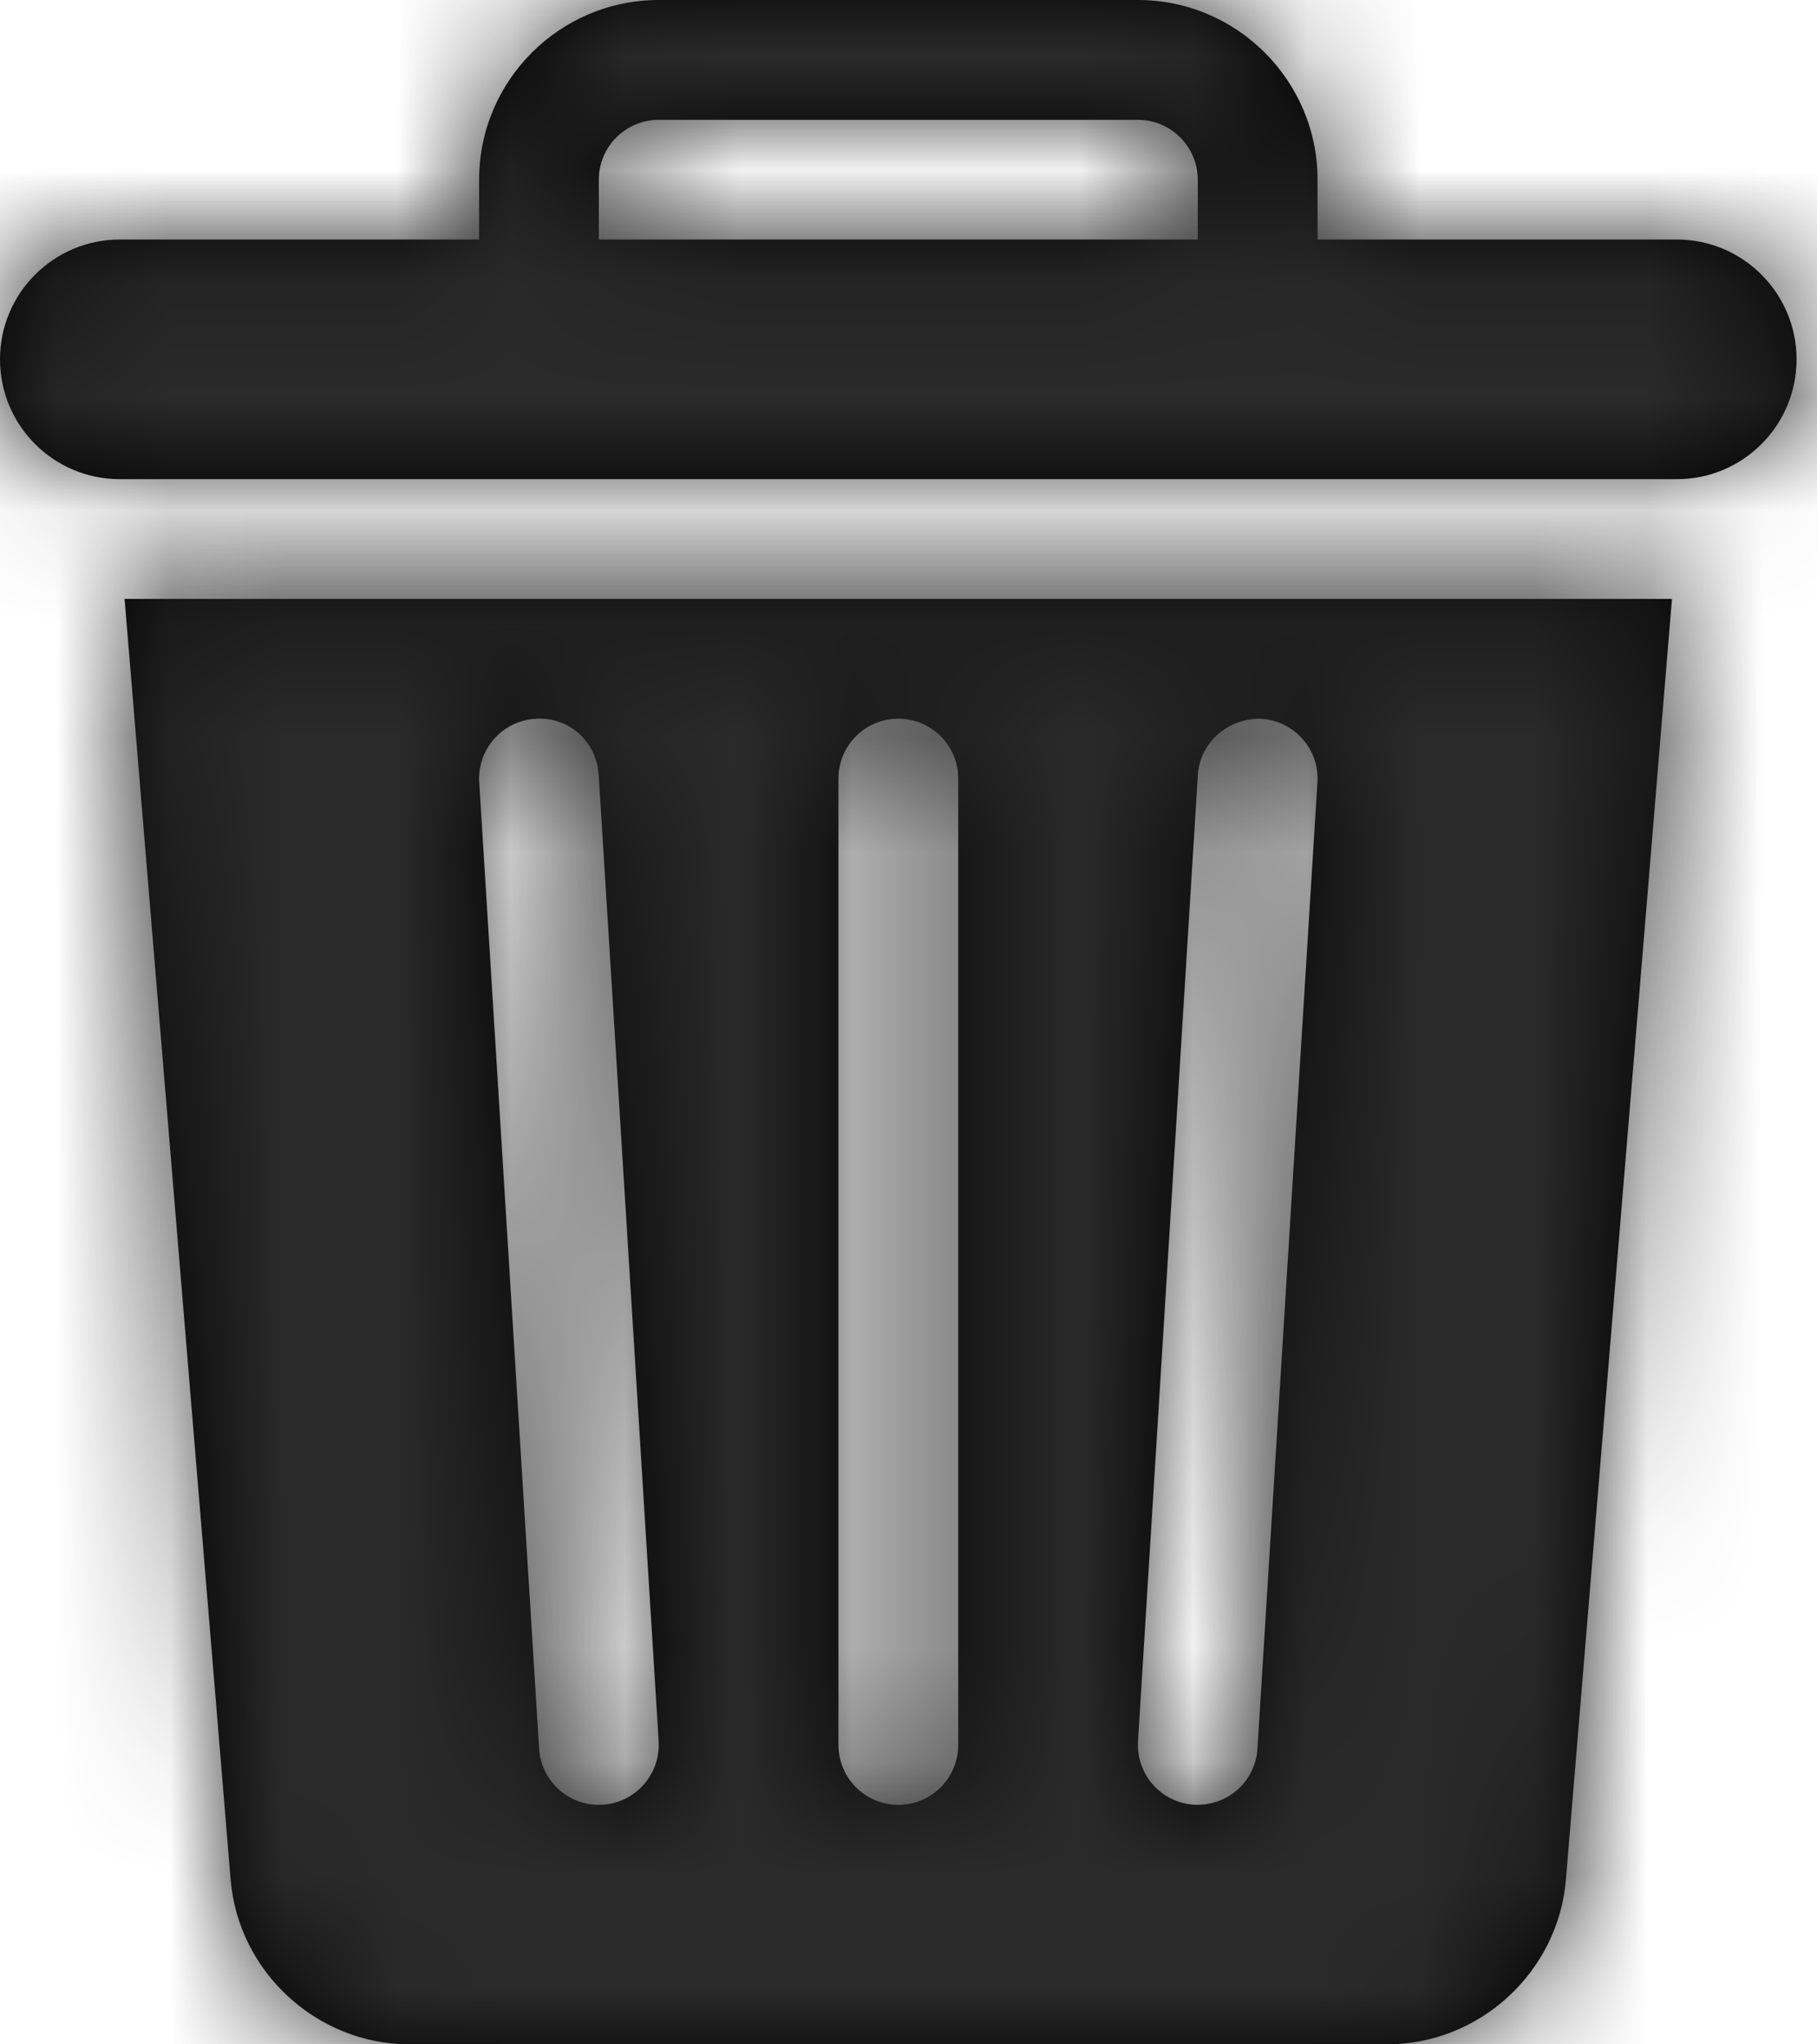<?xml version="1.0" encoding="UTF-8"?>
<svg width="16px" height="18px" viewBox="0 0 16 18" version="1.1" xmlns="http://www.w3.org/2000/svg" xmlns:xlink="http://www.w3.org/1999/xlink">
    <!-- Generator: Sketch 50.2 (55047) - http://www.bohemiancoding.com/sketch -->
    <title>icon/delete@3x</title>
    <desc>Created with Sketch.</desc>
    <defs>
        <path d="M14.766,2.109 L11.602,2.109 L11.602,1.582 C11.602,0.71 10.892,0 10.02,0 L5.801,0 C4.928,0 4.219,0.71 4.219,1.582 L4.219,2.109 L1.055,2.109 C0.472,2.109 0,2.582 0,3.164 C0,3.746 0.472,4.219 1.055,4.219 C5.905,4.219 9.915,4.219 14.766,4.219 C15.348,4.219 15.82,3.746 15.82,3.164 C15.82,2.582 15.348,2.109 14.766,2.109 Z M10.547,2.109 L5.273,2.109 L5.273,1.582 C5.273,1.291 5.51,1.055 5.801,1.055 L10.02,1.055 C10.31,1.055 10.547,1.291 10.547,1.582 L10.547,2.109 Z M1.097,5.273 L2.031,16.549 C2.098,17.362 2.791,18 3.607,18 L12.213,18 C13.03,18 13.722,17.362 13.789,16.549 L14.723,5.273 L1.097,5.273 Z M5.273,15.891 C4.997,15.891 4.765,15.676 4.747,15.396 L4.22,6.888 C4.202,6.597 4.423,6.347 4.713,6.329 C5.014,6.308 5.254,6.532 5.272,6.822 L5.8,15.33 C5.818,15.632 5.58,15.891 5.273,15.891 Z M8.438,15.363 C8.438,15.655 8.202,15.891 7.91,15.891 C7.619,15.891 7.383,15.655 7.383,15.363 L7.383,6.855 C7.383,6.564 7.619,6.328 7.91,6.328 C8.202,6.328 8.438,6.564 8.438,6.855 L8.438,15.363 Z M11.601,6.888 L11.073,15.396 C11.056,15.673 10.825,15.904 10.514,15.89 C10.223,15.872 10.003,15.621 10.021,15.33 L10.548,6.823 C10.566,6.532 10.821,6.32 11.107,6.329 C11.398,6.347 11.619,6.597 11.601,6.888 Z" id="path-1"></path>
    </defs>
    <g id="Dashboard" stroke="none" stroke-width="1" fill="none" fill-rule="evenodd">
        <g id="Dashboard---more-tasks---my-tasks" transform="translate(-1175, -580)">
            <g id="Tasks" transform="translate(95, 210)">
                <g id="Task/-Copy" transform="translate(74, 346)">
                    <g id="Edit" transform="translate(1003, 22)">
                        <g id="icon/edit">
                            <g id="icon/delete">
                                <g id="bin" transform="translate(3, 2)">
                                    <mask id="mask-2" fill="white">
                                        <use xlink:href="#path-1"></use>
                                    </mask>
                                    <use id="Shape" fill="#000000" fill-rule="nonzero" xlink:href="#path-1"></use>
                                    <g id="fill/task/black" mask="url(#mask-2)" fill="#2A2A2A">
                                        <g transform="translate(-3, -2)" id="Rectangle">
                                            <rect x="0" y="0" width="22" height="23"></rect>
                                        </g>
                                    </g>
                                </g>
                            </g>
                        </g>
                    </g>
                </g>
            </g>
        </g>
    </g>
</svg>